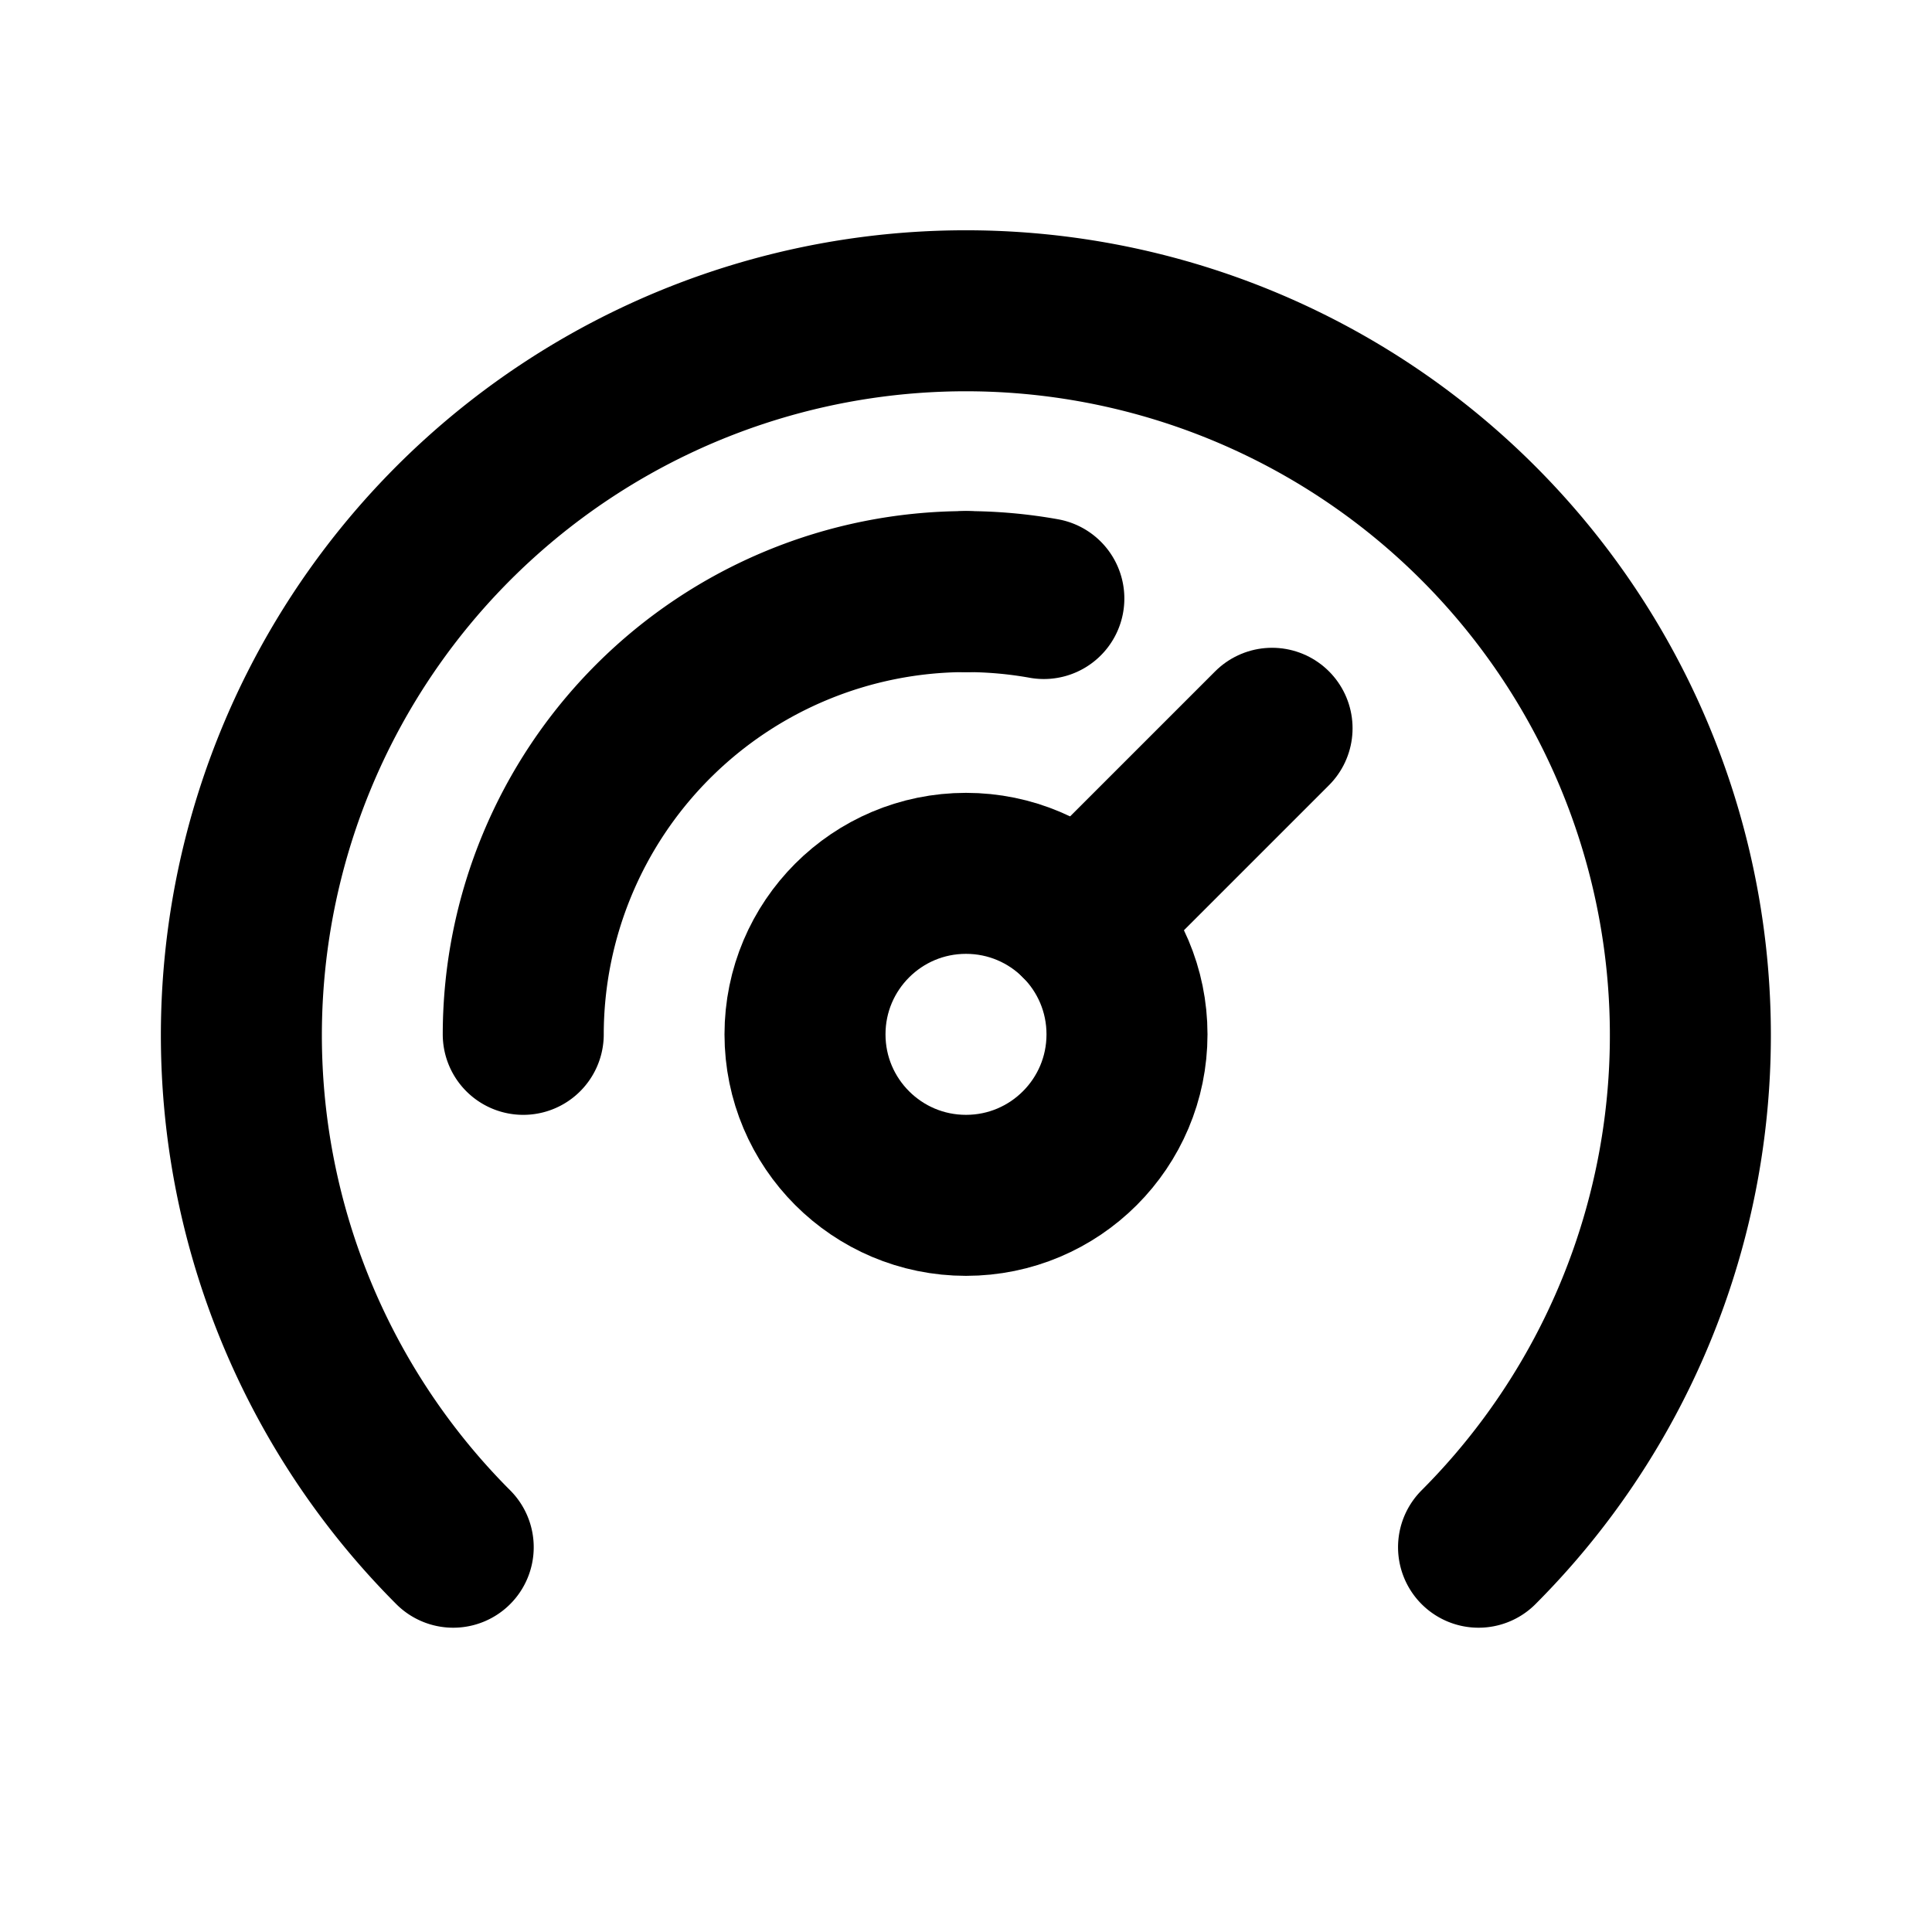 <svg xmlns="http://www.w3.org/2000/svg" viewBox="0 0 24 24" fill="none" stroke="currentColor" stroke-width="2" stroke-linecap="round" stroke-linejoin="round" stroke-miterlimit="10" width="24" height="24">
  <path d="M5.63,19.22a9,9,0,1,1,12.737,0" />
  <path d="M12,7.349a5.5,5.5,0,0,1,.967.086" />
  <path d="M6.5,12.849a5.506,5.506,0,0,1,5.5-5.5" />
  <circle cx="12" cy="12.849" r="2" />
  <line x1="13.414" y1="11.435" x2="15.802" y2="9.047" />
</svg>
